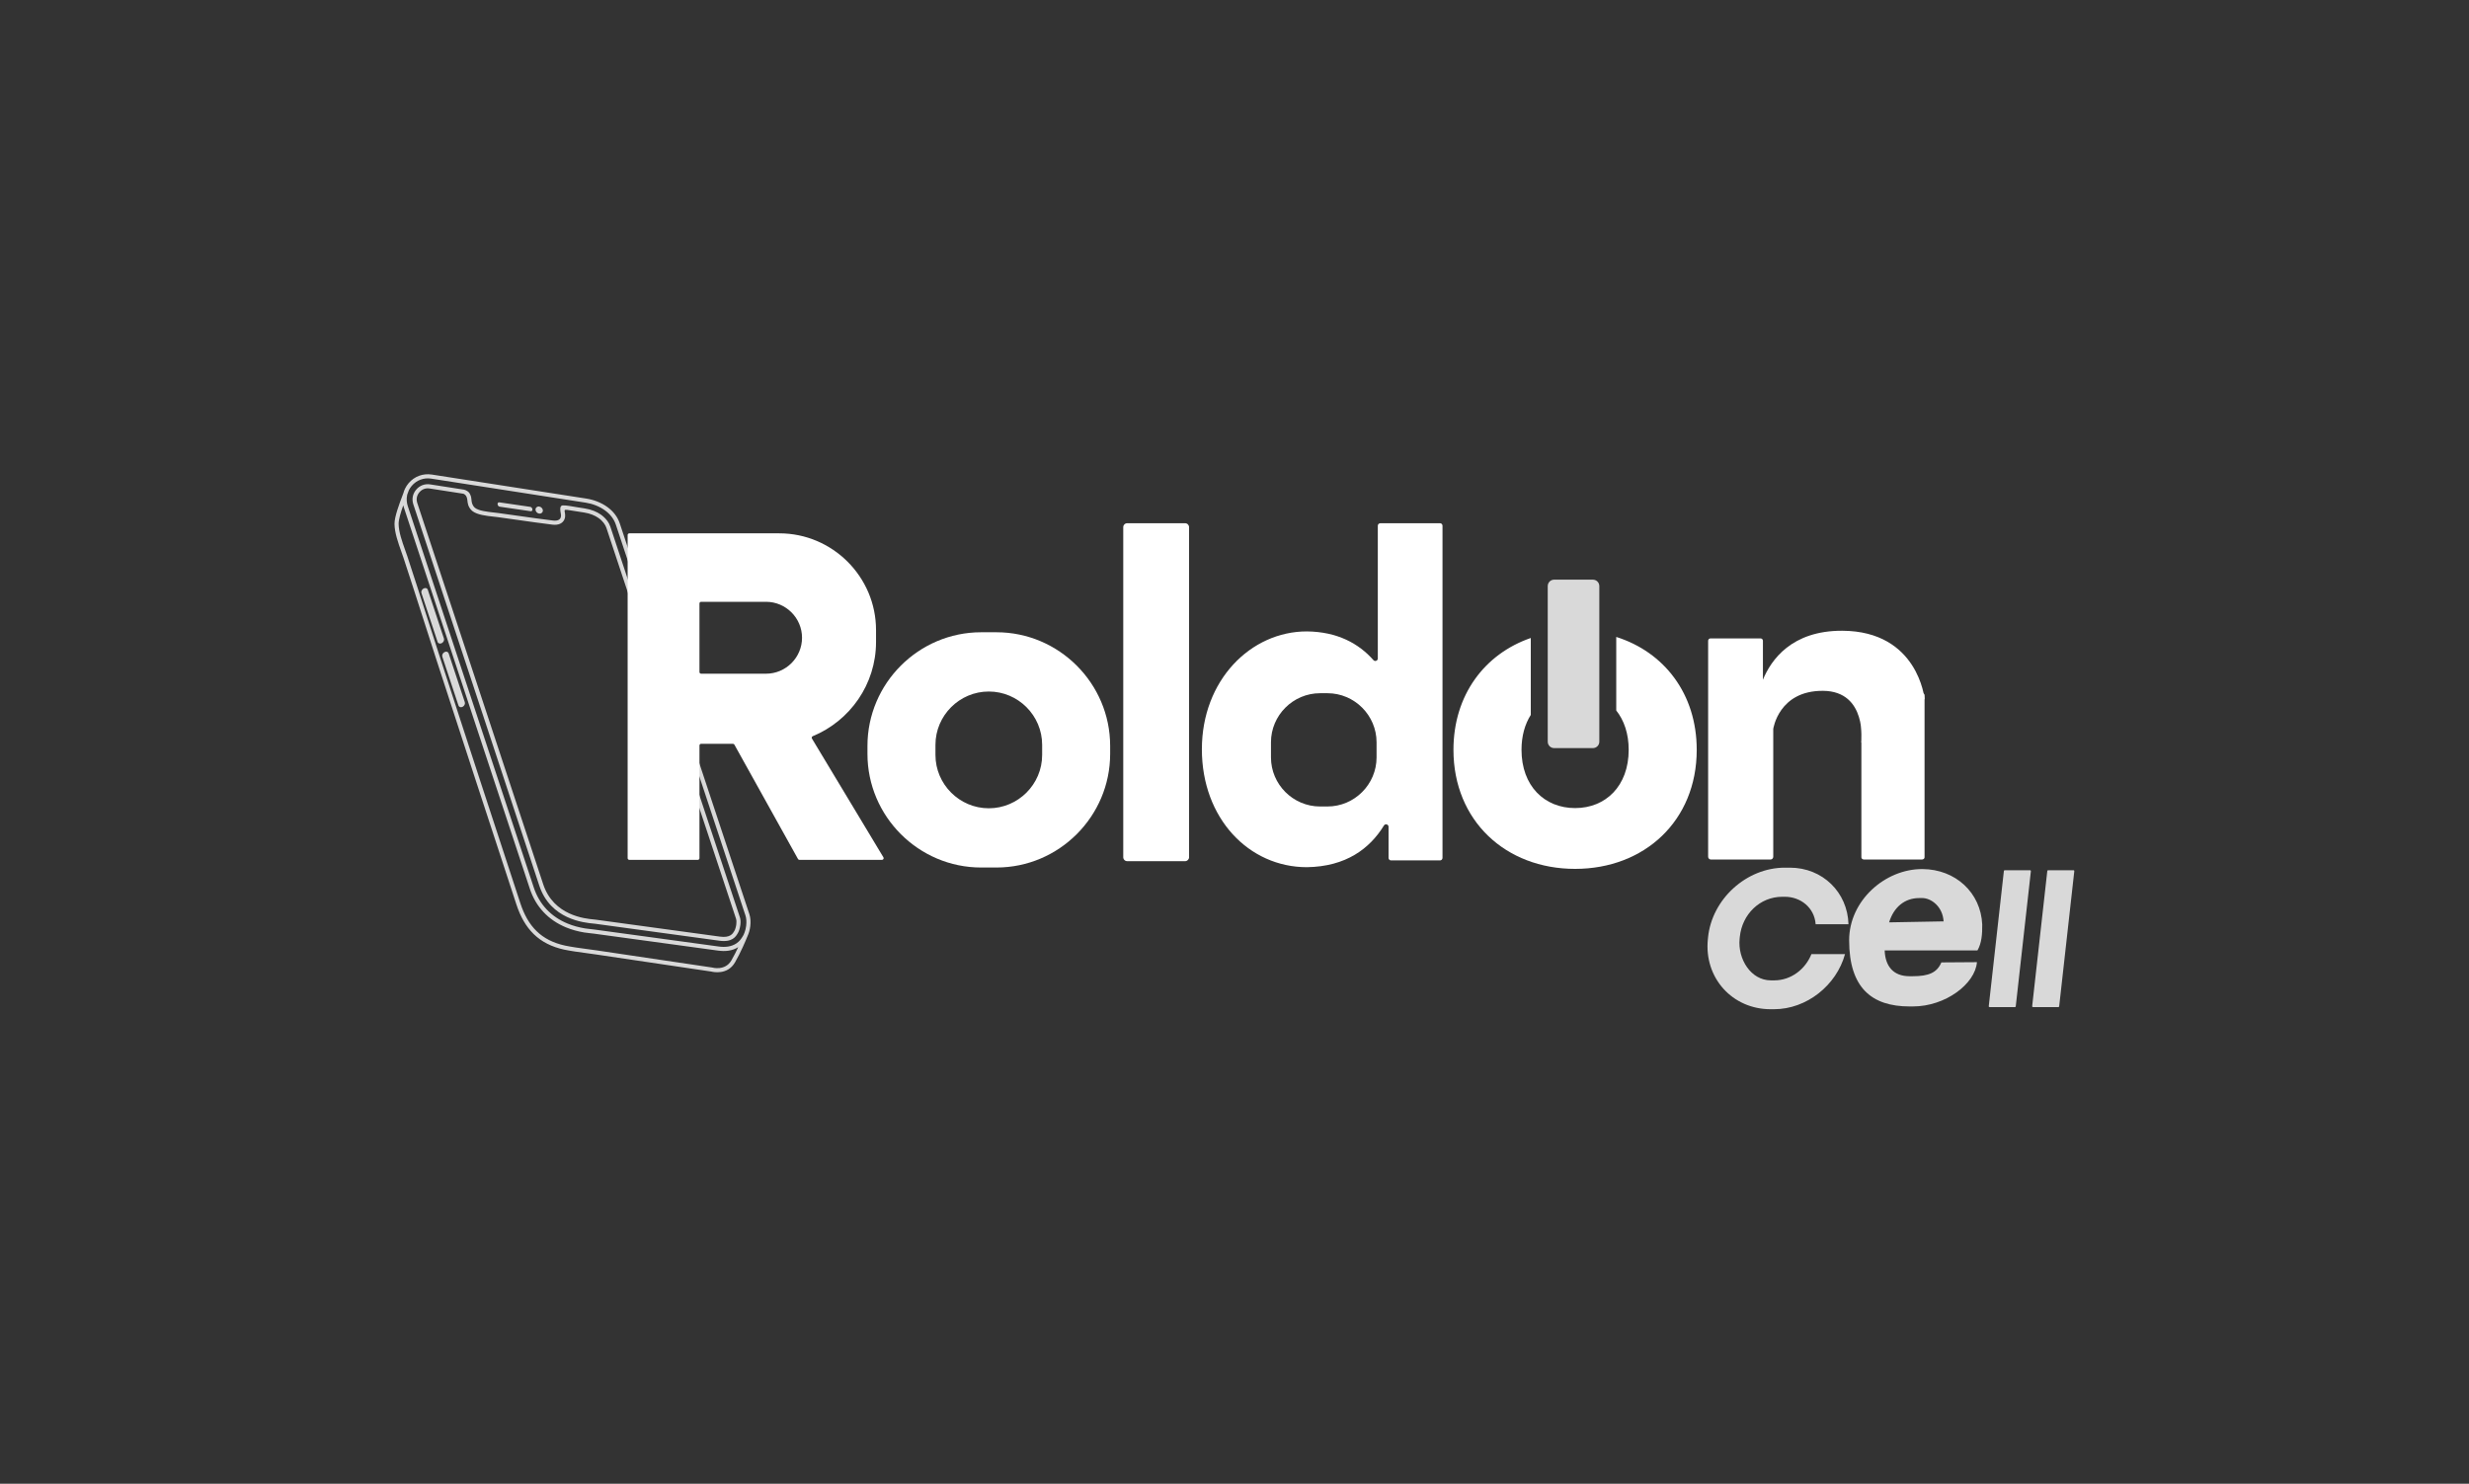 <svg width="183" height="110" viewBox="0 0 183 110" fill="none" xmlns="http://www.w3.org/2000/svg">
<rect x="0" y="0" width="183" height="110" fill="#333333" stroke="none"/>
<g clip-path="url(#clip0_376_1709)">
<path d="M32.002 35.182L43.45 36.962C44.005 37.048 44.572 37.261 45.034 37.601C45.444 37.903 45.772 38.305 45.939 38.808L55.544 67.778C55.63 68.036 55.647 68.355 55.61 68.665C55.578 68.927 55.507 69.188 55.405 69.404C55.266 69.748 54.894 70.632 54.473 71.355C53.92 72.307 52.841 72.059 52.719 72.028C51.426 71.835 50.133 71.644 48.84 71.453C47.293 71.225 45.746 70.996 44.199 70.765C43.935 70.725 43.693 70.693 43.449 70.66C42.903 70.587 42.345 70.512 41.833 70.406H41.831C40.877 70.2 40.136 69.814 39.558 69.251C38.982 68.69 38.571 67.956 38.273 67.049C37.279 64.02 36.285 60.991 35.295 57.961C34.304 54.932 33.316 51.901 32.333 48.869C32.015 47.888 31.7 46.905 31.385 45.924C30.902 44.419 30.419 42.915 29.904 41.348C29.86 41.215 29.803 41.055 29.744 40.891C29.51 40.233 29.247 39.493 29.24 38.842C29.235 38.315 29.59 37.375 29.851 36.684L29.898 36.562C29.927 36.448 29.968 36.337 30.02 36.229L30.022 36.224L30.023 36.224C30.091 36.083 30.179 35.947 30.285 35.822C30.498 35.571 30.765 35.385 31.06 35.275C31.354 35.166 31.677 35.132 32.003 35.182L32.002 35.182ZM39.964 37.553C40.114 37.573 40.236 37.706 40.236 37.851C40.236 37.996 40.114 38.097 39.964 38.077C39.813 38.057 39.691 37.923 39.691 37.779C39.691 37.634 39.813 37.533 39.964 37.553ZM37.032 37.564C36.956 37.553 36.887 37.471 36.88 37.383C36.872 37.294 36.928 37.231 37.004 37.242L39.308 37.578C39.385 37.59 39.453 37.671 39.461 37.76C39.469 37.849 39.413 37.911 39.336 37.9L37.032 37.564ZM32.784 48.683C32.745 48.562 32.818 48.41 32.948 48.343C33.078 48.276 33.216 48.319 33.255 48.44L34.452 52.061C34.492 52.181 34.419 52.333 34.289 52.401C34.159 52.468 34.021 52.424 33.981 52.304L32.784 48.683ZM31.237 43.966C31.197 43.845 31.27 43.693 31.4 43.626C31.53 43.559 31.668 43.602 31.708 43.723L32.905 47.344C32.944 47.464 32.871 47.617 32.741 47.684C32.611 47.751 32.473 47.708 32.434 47.587L31.237 43.966ZM31.889 35.913L34.197 36.272H34.197L34.393 36.302C34.555 36.344 34.773 36.445 34.858 36.684C34.863 36.697 34.869 36.709 34.876 36.722C34.922 36.826 34.933 36.941 34.946 37.064C34.964 37.242 34.985 37.444 35.197 37.644C35.483 37.875 36.128 37.945 36.626 37.999C36.743 38.012 36.852 38.024 36.952 38.038C37.472 38.108 37.955 38.177 38.438 38.246C39.283 38.366 40.13 38.487 40.985 38.591C41.068 38.601 41.141 38.603 41.204 38.597C41.33 38.585 41.421 38.545 41.481 38.487C41.538 38.433 41.57 38.36 41.58 38.279C41.584 38.243 41.584 38.207 41.581 38.172C41.578 38.134 41.568 38.082 41.559 38.032C41.528 37.873 41.457 37.482 41.707 37.468C41.961 37.454 42.491 37.56 42.765 37.604C42.945 37.632 43.125 37.66 43.306 37.688L43.336 37.693C43.843 37.772 44.235 37.942 44.53 38.148C44.924 38.424 45.145 38.766 45.237 39.041L54.842 68.011C54.897 68.177 54.9 68.379 54.876 68.569C54.845 68.81 54.769 69.041 54.697 69.162L54.68 69.191C54.547 69.422 54.286 69.874 53.33 69.743L44.095 68.482C44.066 68.478 44.027 68.475 43.977 68.47C43.293 68.405 40.8 68.168 39.97 65.653L30.636 37.39C30.573 37.198 30.56 37.003 30.596 36.817C30.632 36.631 30.717 36.455 30.848 36.3C30.979 36.146 31.139 36.034 31.317 35.967C31.494 35.901 31.688 35.882 31.888 35.913L31.889 35.913ZM42.03 37.799C41.826 37.778 41.833 37.833 41.862 37.979C41.871 38.029 41.88 38.08 41.886 38.144C41.892 38.203 41.891 38.261 41.884 38.316C41.866 38.465 41.804 38.603 41.693 38.709C41.585 38.812 41.433 38.883 41.233 38.901C41.146 38.91 41.051 38.908 40.949 38.896C40.105 38.793 39.25 38.671 38.395 38.549C37.887 38.477 37.38 38.404 36.911 38.341C36.819 38.328 36.71 38.316 36.594 38.304C36.053 38.245 35.352 38.169 34.998 37.876L34.99 37.87C34.693 37.591 34.666 37.327 34.642 37.094C34.624 36.919 34.58 36.704 34.35 36.605L31.843 36.215C31.695 36.192 31.553 36.206 31.424 36.254C31.296 36.302 31.18 36.384 31.083 36.498C30.987 36.612 30.924 36.74 30.898 36.875C30.872 37.01 30.882 37.152 30.929 37.294L40.262 65.557C41.03 67.882 43.365 68.105 44.007 68.165C44.064 68.171 44.109 68.175 44.137 68.179L53.371 69.44C54.126 69.543 54.318 69.209 54.417 69.038L54.435 69.006C54.489 68.915 54.548 68.73 54.574 68.531C54.593 68.38 54.592 68.225 54.553 68.107L44.947 39.137C44.873 38.913 44.688 38.632 44.356 38.399C44.096 38.217 43.746 38.066 43.29 37.995L42.031 37.799L42.03 37.799ZM54.716 70.219C54.495 70.359 54.255 70.441 54.007 70.479C53.752 70.518 53.488 70.511 53.23 70.476L43.996 69.215C43.902 69.202 43.808 69.192 43.715 69.183C43.579 69.168 43.443 69.154 43.303 69.131C43.068 69.092 42.834 69.041 42.604 68.977C42.383 68.915 42.165 68.841 41.953 68.753C41.297 68.482 40.736 68.101 40.282 67.616C39.832 67.136 39.49 66.556 39.269 65.885L29.935 37.622C29.917 37.569 29.902 37.516 29.89 37.463C29.705 37.983 29.543 38.516 29.546 38.84C29.552 39.437 29.807 40.153 30.033 40.789C30.088 40.943 30.141 41.092 30.195 41.252L30.195 41.253C30.682 42.732 31.179 44.282 31.676 45.831C31.991 46.812 32.306 47.794 32.624 48.775C33.608 51.807 34.596 54.837 35.586 57.867C36.577 60.897 37.57 63.926 38.565 66.955C38.847 67.815 39.233 68.508 39.772 69.032C40.308 69.555 41 69.913 41.896 70.107C42.397 70.211 42.949 70.285 43.489 70.358C43.756 70.393 44.02 70.429 44.244 70.462C45.79 70.694 47.337 70.922 48.885 71.151C50.18 71.342 51.476 71.533 52.772 71.727L52.791 71.731C52.794 71.731 53.743 72.005 54.209 71.203C54.393 70.887 54.567 70.538 54.716 70.22L54.716 70.219ZM30.303 36.347C30.272 36.435 30.233 36.539 30.19 36.653C30.183 36.679 30.177 36.707 30.172 36.734C30.122 36.991 30.139 37.262 30.226 37.526L39.56 65.789C39.768 66.419 40.087 66.961 40.505 67.408C40.928 67.859 41.453 68.216 42.069 68.47C42.27 68.553 42.476 68.623 42.685 68.681C42.904 68.742 43.127 68.791 43.352 68.828C43.484 68.85 43.615 68.864 43.746 68.878C43.843 68.888 43.939 68.898 44.036 68.911L53.271 70.172C53.5 70.204 53.735 70.21 53.96 70.175C54.18 70.141 54.391 70.068 54.58 69.942C54.694 69.866 54.781 69.786 54.856 69.698C54.932 69.607 54.999 69.503 55.071 69.382C55.089 69.351 55.106 69.319 55.123 69.285C55.157 69.199 55.176 69.15 55.177 69.149L55.18 69.151C55.241 68.992 55.284 68.811 55.306 68.628C55.338 68.358 55.325 68.087 55.254 67.874L45.649 38.904C45.504 38.466 45.215 38.114 44.853 37.848C44.432 37.537 43.913 37.343 43.403 37.264L31.956 35.484C31.682 35.441 31.412 35.47 31.166 35.562C30.92 35.653 30.698 35.809 30.518 36.02C30.432 36.122 30.36 36.232 30.303 36.347H30.303Z" fill="#D9D9D9"/>
<path d="M118.064 42.974H115.192C114.929 42.974 114.717 43.187 114.717 43.45V47.501V51.54V54.987C114.717 55.249 114.929 55.462 115.192 55.462H118.064C118.327 55.462 118.54 55.249 118.54 54.987V51.399V47.455V43.45C118.54 43.187 118.327 42.974 118.064 42.974Z" fill="#D9D9D9"/>
<path d="M119.795 47.222V52.673C120.375 53.402 120.717 54.391 120.717 55.59C120.717 58.27 119.015 59.909 116.745 59.909C114.475 59.909 112.773 58.27 112.773 55.59C112.773 54.562 113.024 53.689 113.461 53.001V47.299C110.042 48.477 107.729 51.525 107.729 55.59C107.729 60.854 111.607 64.416 116.745 64.416C121.883 64.416 125.76 60.854 125.76 55.59C125.76 51.433 123.341 48.34 119.795 47.221L119.795 47.222Z" fill="white"/>
<path fill-rule="evenodd" clip-rule="evenodd" d="M46.644 63.747H51.72C51.788 63.747 51.844 63.692 51.844 63.623V55.266C51.844 55.198 51.899 55.143 51.967 55.143H54.325C54.371 55.143 54.41 55.166 54.432 55.206L59.146 63.683C59.168 63.724 59.208 63.747 59.254 63.747H65.372C65.418 63.747 65.457 63.724 65.479 63.684C65.502 63.644 65.501 63.599 65.478 63.56L60.182 54.757C60.163 54.725 60.159 54.69 60.17 54.654C60.182 54.619 60.206 54.593 60.24 54.579C62.985 53.449 64.93 50.742 64.93 47.601V46.708C64.93 42.765 61.705 39.54 57.762 39.54H51.843H46.644C46.576 39.54 46.52 39.595 46.52 39.663V55.142V63.623C46.52 63.691 46.576 63.747 46.644 63.747V63.747ZM51.843 49.823V44.739C51.843 44.672 51.899 44.616 51.967 44.616H56.781C58.247 44.616 59.446 45.815 59.446 47.281C59.446 48.747 58.247 49.946 56.781 49.946H51.967C51.899 49.946 51.843 49.891 51.843 49.823Z" fill="white"/>
<path fill-rule="evenodd" clip-rule="evenodd" d="M72.719 46.874H73.859C78.492 46.874 82.283 50.665 82.283 55.299V55.891C82.283 60.525 78.492 64.315 73.859 64.315H72.719C68.086 64.315 64.295 60.525 64.295 55.891V55.299C64.295 50.665 68.086 46.874 72.719 46.874ZM73.289 51.267C75.464 51.267 77.243 53.046 77.243 55.22V55.97C77.243 58.145 75.464 59.924 73.289 59.924C71.114 59.924 69.335 58.145 69.335 55.97V55.22C69.335 53.046 71.114 51.267 73.289 51.267Z" fill="white"/>
<path d="M87.839 38.79H83.548C83.386 38.79 83.254 38.922 83.254 39.084V63.551C83.254 63.713 83.386 63.845 83.548 63.845H87.839C88.001 63.845 88.133 63.713 88.133 63.551V39.084C88.133 38.922 88.001 38.79 87.839 38.79Z" fill="white"/>
<path fill-rule="evenodd" clip-rule="evenodd" d="M102.306 38.79H106.733C106.834 38.79 106.917 38.873 106.917 38.975V55.407V60.035V63.603C106.917 63.705 106.834 63.788 106.733 63.788H103.103C103.001 63.788 102.918 63.705 102.918 63.603V61.297C102.918 61.213 102.864 61.142 102.783 61.119C102.703 61.096 102.62 61.129 102.576 61.2C101.531 62.906 99.772 64.249 96.864 64.291C96.863 64.291 96.862 64.291 96.862 64.291C92.565 64.29 89.082 60.673 89.082 55.551C89.082 50.429 92.702 46.811 96.863 46.811C99.13 46.835 100.711 47.71 101.799 48.94C101.85 48.999 101.929 49.018 102.002 48.99C102.076 48.963 102.122 48.896 102.122 48.818V38.975C102.122 38.874 102.205 38.791 102.307 38.791L102.306 38.79ZM97.843 51.393H98.39C100.392 51.393 102.03 53.031 102.03 55.032V56.151C102.03 58.153 100.392 59.791 98.39 59.791H97.843C95.841 59.791 94.203 58.153 94.203 56.151V55.032C94.203 53.031 95.841 51.393 97.843 51.393Z" fill="white"/>
<path fill-rule="evenodd" clip-rule="evenodd" d="M126.778 47.33H130.493C130.588 47.33 130.666 47.408 130.666 47.503V50.394C131.263 48.938 132.787 46.745 136.549 46.762C142.176 46.788 142.645 51.812 142.645 51.812L141.322 53.239L137.964 55.054C137.964 55.054 138.418 51.242 135.124 51.216C131.831 51.19 131.432 54.042 131.432 54.042V63.518C131.432 63.631 131.34 63.723 131.228 63.723H126.811C126.699 63.723 126.606 63.631 126.606 63.518V59.506V51.58V47.503C126.606 47.408 126.684 47.33 126.779 47.33H126.778Z" fill="white"/>
<path d="M142.447 51.376H138.162C138.053 51.376 137.964 51.447 137.964 51.536V63.562C137.964 63.651 138.053 63.723 138.162 63.723H142.447C142.557 63.723 142.646 63.651 142.646 63.562V51.536C142.646 51.447 142.557 51.376 142.447 51.376Z" fill="white"/>
<path fill-rule="evenodd" clip-rule="evenodd" d="M132.291 64.326H132.663C135.098 64.326 136.942 66.163 137.008 68.519H134.574C134.482 67.281 133.452 66.484 132.292 66.484H132.108C130.428 66.484 129.12 67.794 128.953 69.458L128.939 69.602C128.791 71.085 129.762 72.682 131.26 72.682H131.503C132.751 72.682 133.814 71.857 134.262 70.734H136.752C136.118 73.047 133.911 74.821 131.487 74.821H131.24C128.394 74.821 126.299 72.493 126.584 69.646L126.598 69.501C126.883 66.655 129.445 64.326 132.291 64.326H132.291Z" fill="#D9D9D9"/>
<path fill-rule="evenodd" clip-rule="evenodd" d="M142.491 64.43C144.949 64.445 146.817 66.185 146.921 68.541C146.93 69.25 146.878 69.926 146.566 70.461H139.689C139.734 71.621 140.315 72.374 141.538 72.374H141.768C142.948 72.374 143.569 72.116 143.893 71.35L146.529 71.332C146.402 72.932 144.209 74.615 141.777 74.615H141.544C138.722 74.615 137.06 73.227 137.057 69.714C137.054 66.767 139.725 64.414 142.491 64.43H142.491ZM144.057 68.308C143.992 67.186 143.111 66.577 142.477 66.579L142.247 66.579C141.16 66.579 140.353 67.274 140.02 68.381L144.057 68.308H144.057Z" fill="#D9D9D9"/>
<path fill-rule="evenodd" clip-rule="evenodd" d="M147.466 74.664H149.344C149.376 74.664 149.402 74.641 149.406 74.609L150.527 64.585C150.529 64.567 150.524 64.55 150.511 64.537C150.499 64.523 150.483 64.516 150.465 64.516H148.587C148.556 64.516 148.529 64.54 148.526 64.571L147.405 74.595C147.403 74.614 147.408 74.63 147.42 74.644C147.432 74.657 147.448 74.664 147.466 74.664Z" fill="#D9D9D9"/>
<path fill-rule="evenodd" clip-rule="evenodd" d="M150.684 74.664H152.562C152.594 74.664 152.62 74.641 152.624 74.609L153.745 64.585C153.747 64.567 153.741 64.55 153.729 64.537C153.717 64.523 153.701 64.516 153.683 64.516H151.805C151.773 64.516 151.747 64.54 151.744 64.571L150.623 74.595C150.62 74.614 150.626 74.63 150.638 74.644C150.65 74.657 150.666 74.664 150.684 74.664Z" fill="#D9D9D9"/>
</g>
<defs>
<clipPath id="clip0_376_1709">
<rect width="135" height="50.16" fill="white" transform="translate(24 29.92)"/>
</clipPath>
</defs>
</svg>
